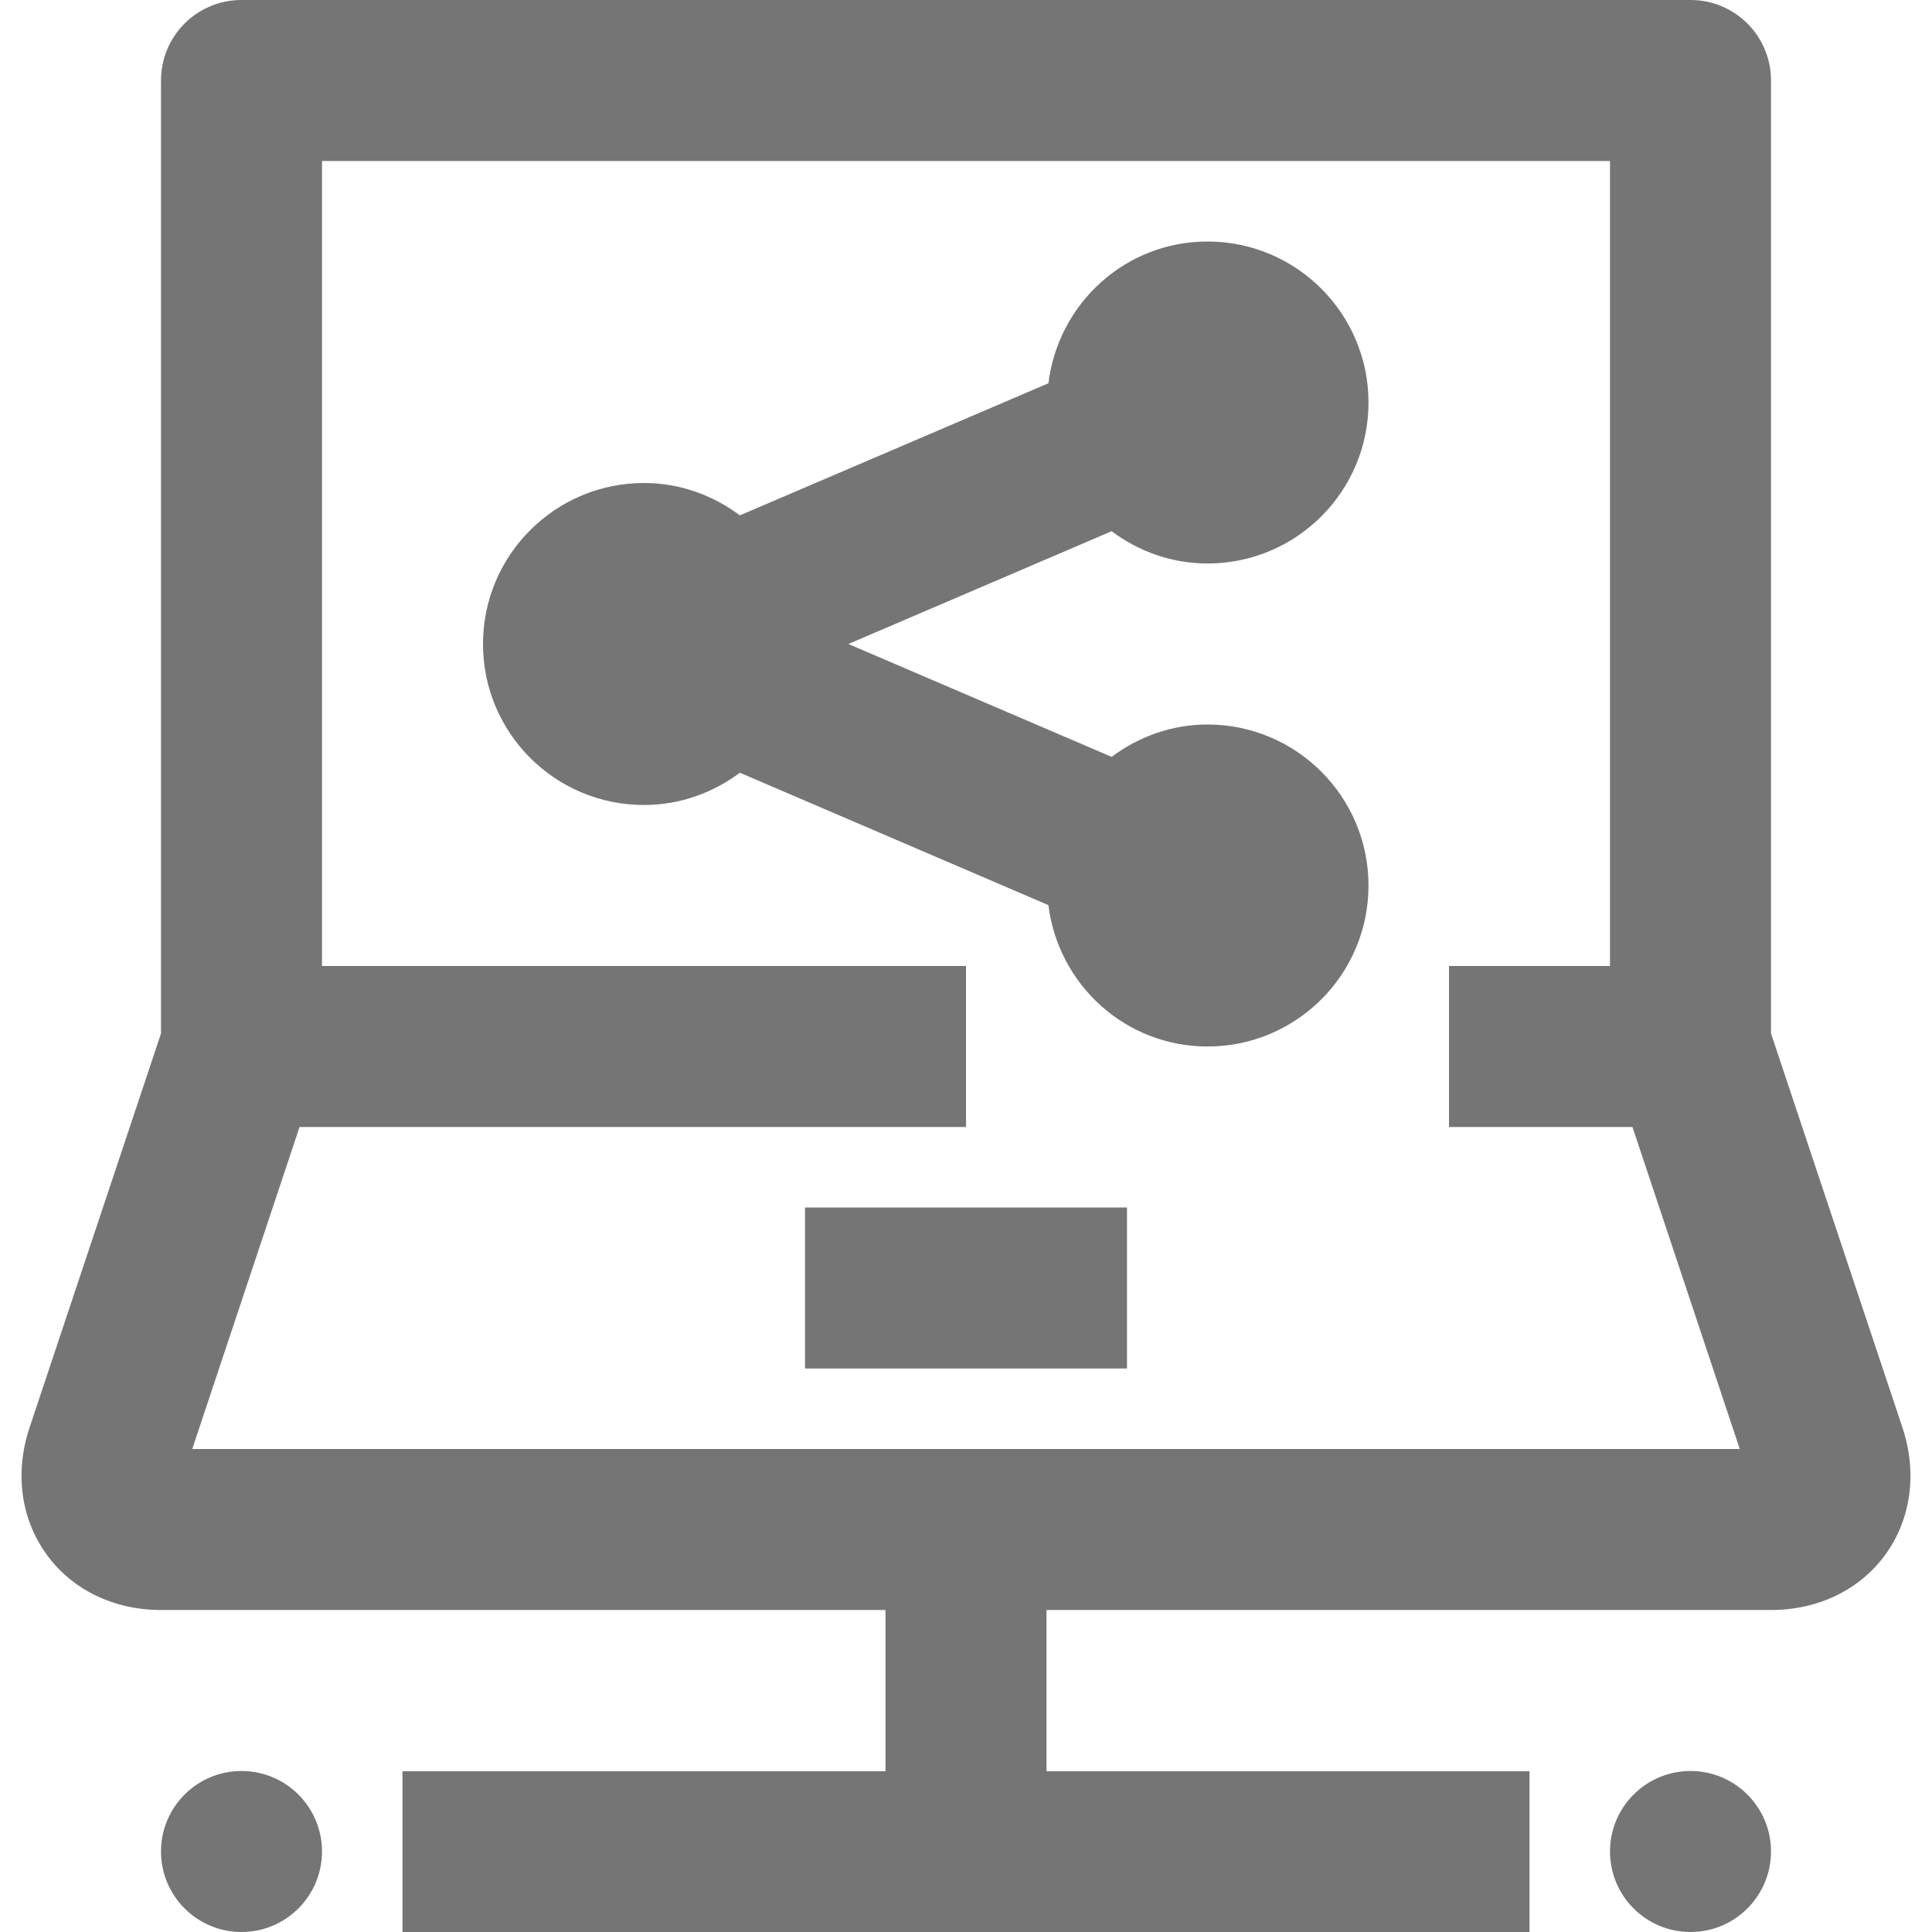 <?xml version="1.0" encoding="iso-8859-1"?>
<!-- Generator: Adobe Illustrator 16.0.0, SVG Export Plug-In . SVG Version: 6.00 Build 0)  -->
<!DOCTYPE svg PUBLIC "-//W3C//DTD SVG 1.1//EN" "http://www.w3.org/Graphics/SVG/1.1/DTD/svg11.dtd">
<svg version="1.1" xmlns="http://www.w3.org/2000/svg" xmlns:xlink="http://www.w3.org/1999/xlink" x="0px" y="0px" width="24px"
	 height="24px" viewBox="0 0 24 24" style="enable-background:new 0 0 24 24;" xml:space="preserve">
<g id="Frame_-_24px">
	<rect style="fill:none;" width="24" height="24"/>
</g>
<g id="Line_Icons">
	<g>
		<path style="fill:#757575;" d="M13.809,6.599C14.143,6.848,14.552,7,15,7c1.104,0,2-0.894,2-2c0-1.104-0.896-2-2-2
			c-1.021,0-1.855,0.77-1.976,1.761L9.191,6.402C8.857,6.153,8.448,6,8,6C6.896,6,6,6.896,6,8c0,1.106,0.896,2,2,2
			c0.448,0,0.857-0.152,1.191-0.401l3.833,1.645C13.145,12.23,13.979,13,15,13c1.104,0,2-0.894,2-2c0-1.104-0.896-2-2-2
			c-0.448,0-0.857,0.153-1.191,0.402L10.539,8L13.809,6.599z"/>
		<circle style="fill:#757575;" cx="3" cy="23" r="1"/>
		<circle style="fill:#757575;" cx="21" cy="23" r="1"/>
		<path style="fill:#757575;" d="M23.633,17.734L22,12.838V1c0-0.553-0.447-1-1-1H3C2.447,0,2,0.447,2,1v11.838l-1.633,4.896
			c-0.186,0.558-0.109,1.13,0.208,1.571C0.893,19.748,1.412,20,2,20h9v2.003H5v2h14v-2h-6V20h9c0.588,0,1.107-0.252,1.425-0.694
			C23.742,18.865,23.818,18.292,23.633,17.734z M2.388,18l1.333-4H12v-2H4V2h16v10h-2v2h2.279l1.333,4H2.388z"/>
		<rect x="10" y="15" style="fill:#757575;" width="4" height="2"/>
	</g>
</g>
</svg>
